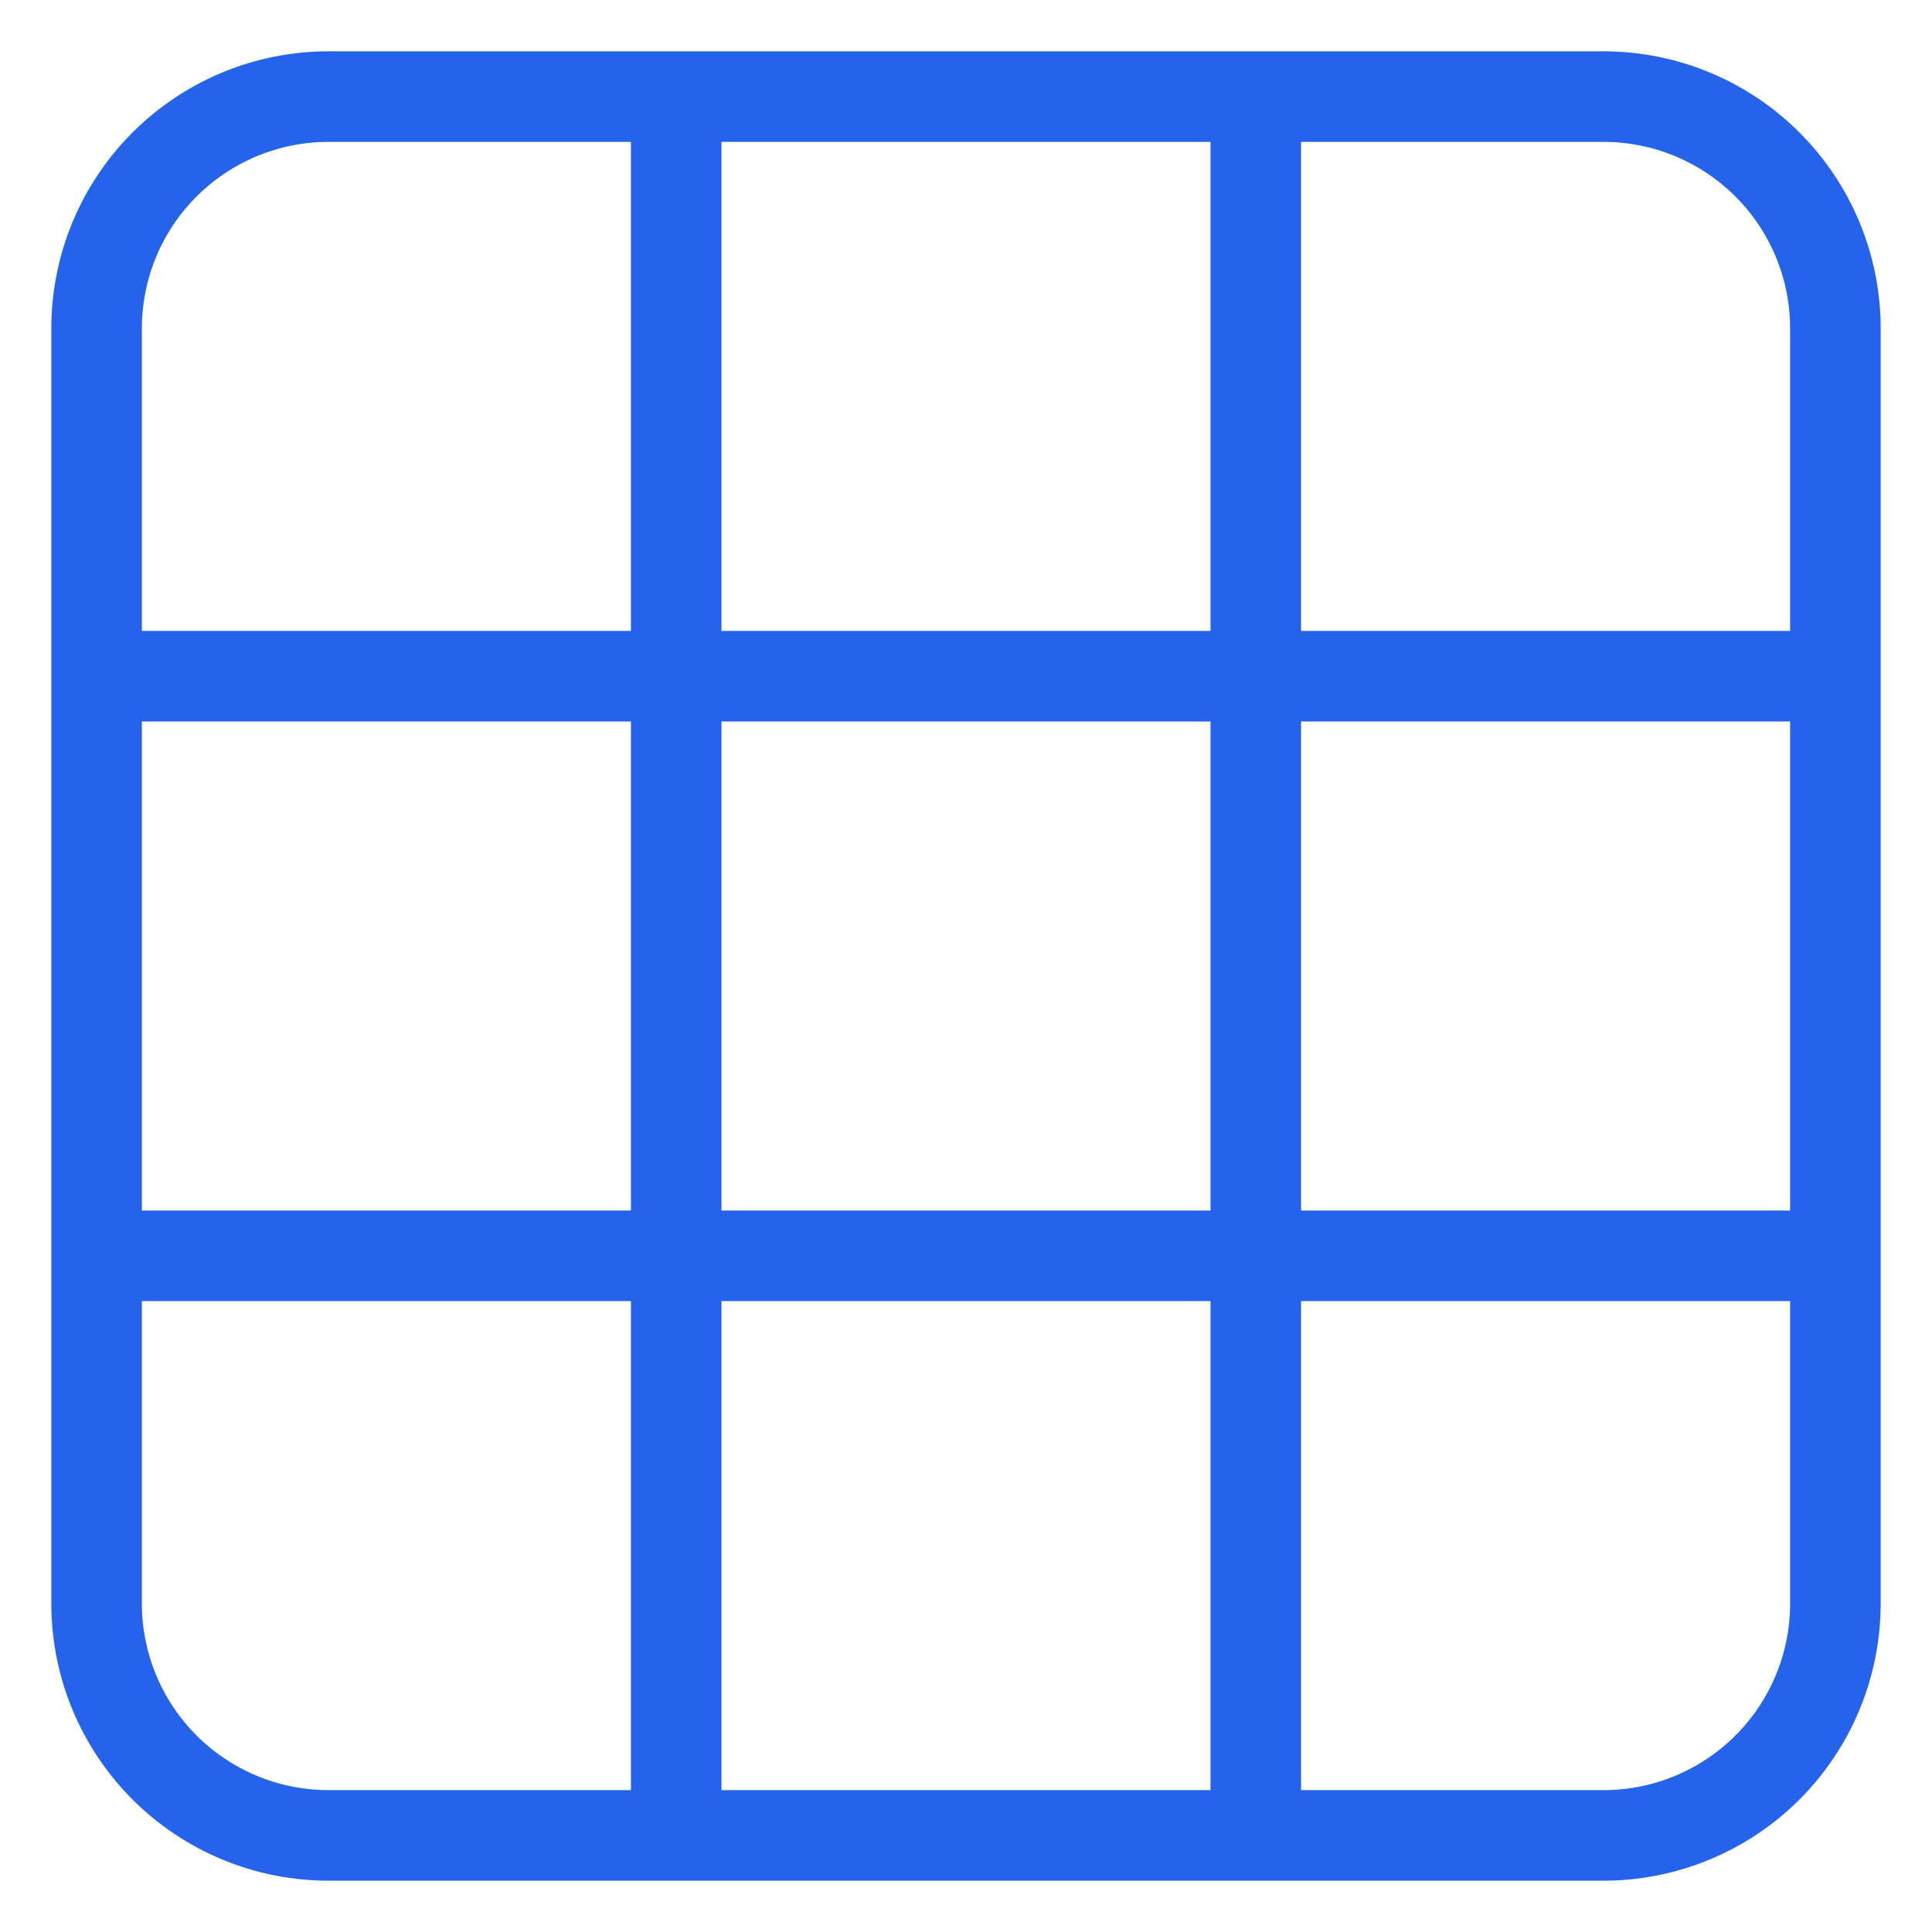 <svg width="32" height="32" viewBox="0 0 32 32" fill="none" xmlns="http://www.w3.org/2000/svg">
<path d="M1.6 20.8H30.4M1.6 11.2H30.4M11.2 30.4V1.6M20.8 30.4V1.6M5.44 1.6H26.56C27.578 1.6 28.555 2.005 29.275 2.725C29.995 3.445 30.4 4.422 30.4 5.44V26.56C30.4 27.578 29.995 28.555 29.275 29.275C28.555 29.995 27.578 30.4 26.56 30.4H5.44C4.422 30.4 3.445 29.995 2.725 29.275C2.005 28.555 1.6 27.578 1.6 26.56V5.44C1.6 4.936 1.699 4.436 1.892 3.97C2.085 3.505 2.368 3.081 2.725 2.725C3.445 2.005 4.422 1.6 5.44 1.6Z" stroke="#2563EB" stroke-width="1.5" stroke-miterlimit="10" stroke-linecap="round" stroke-linejoin="round"/>
</svg>
